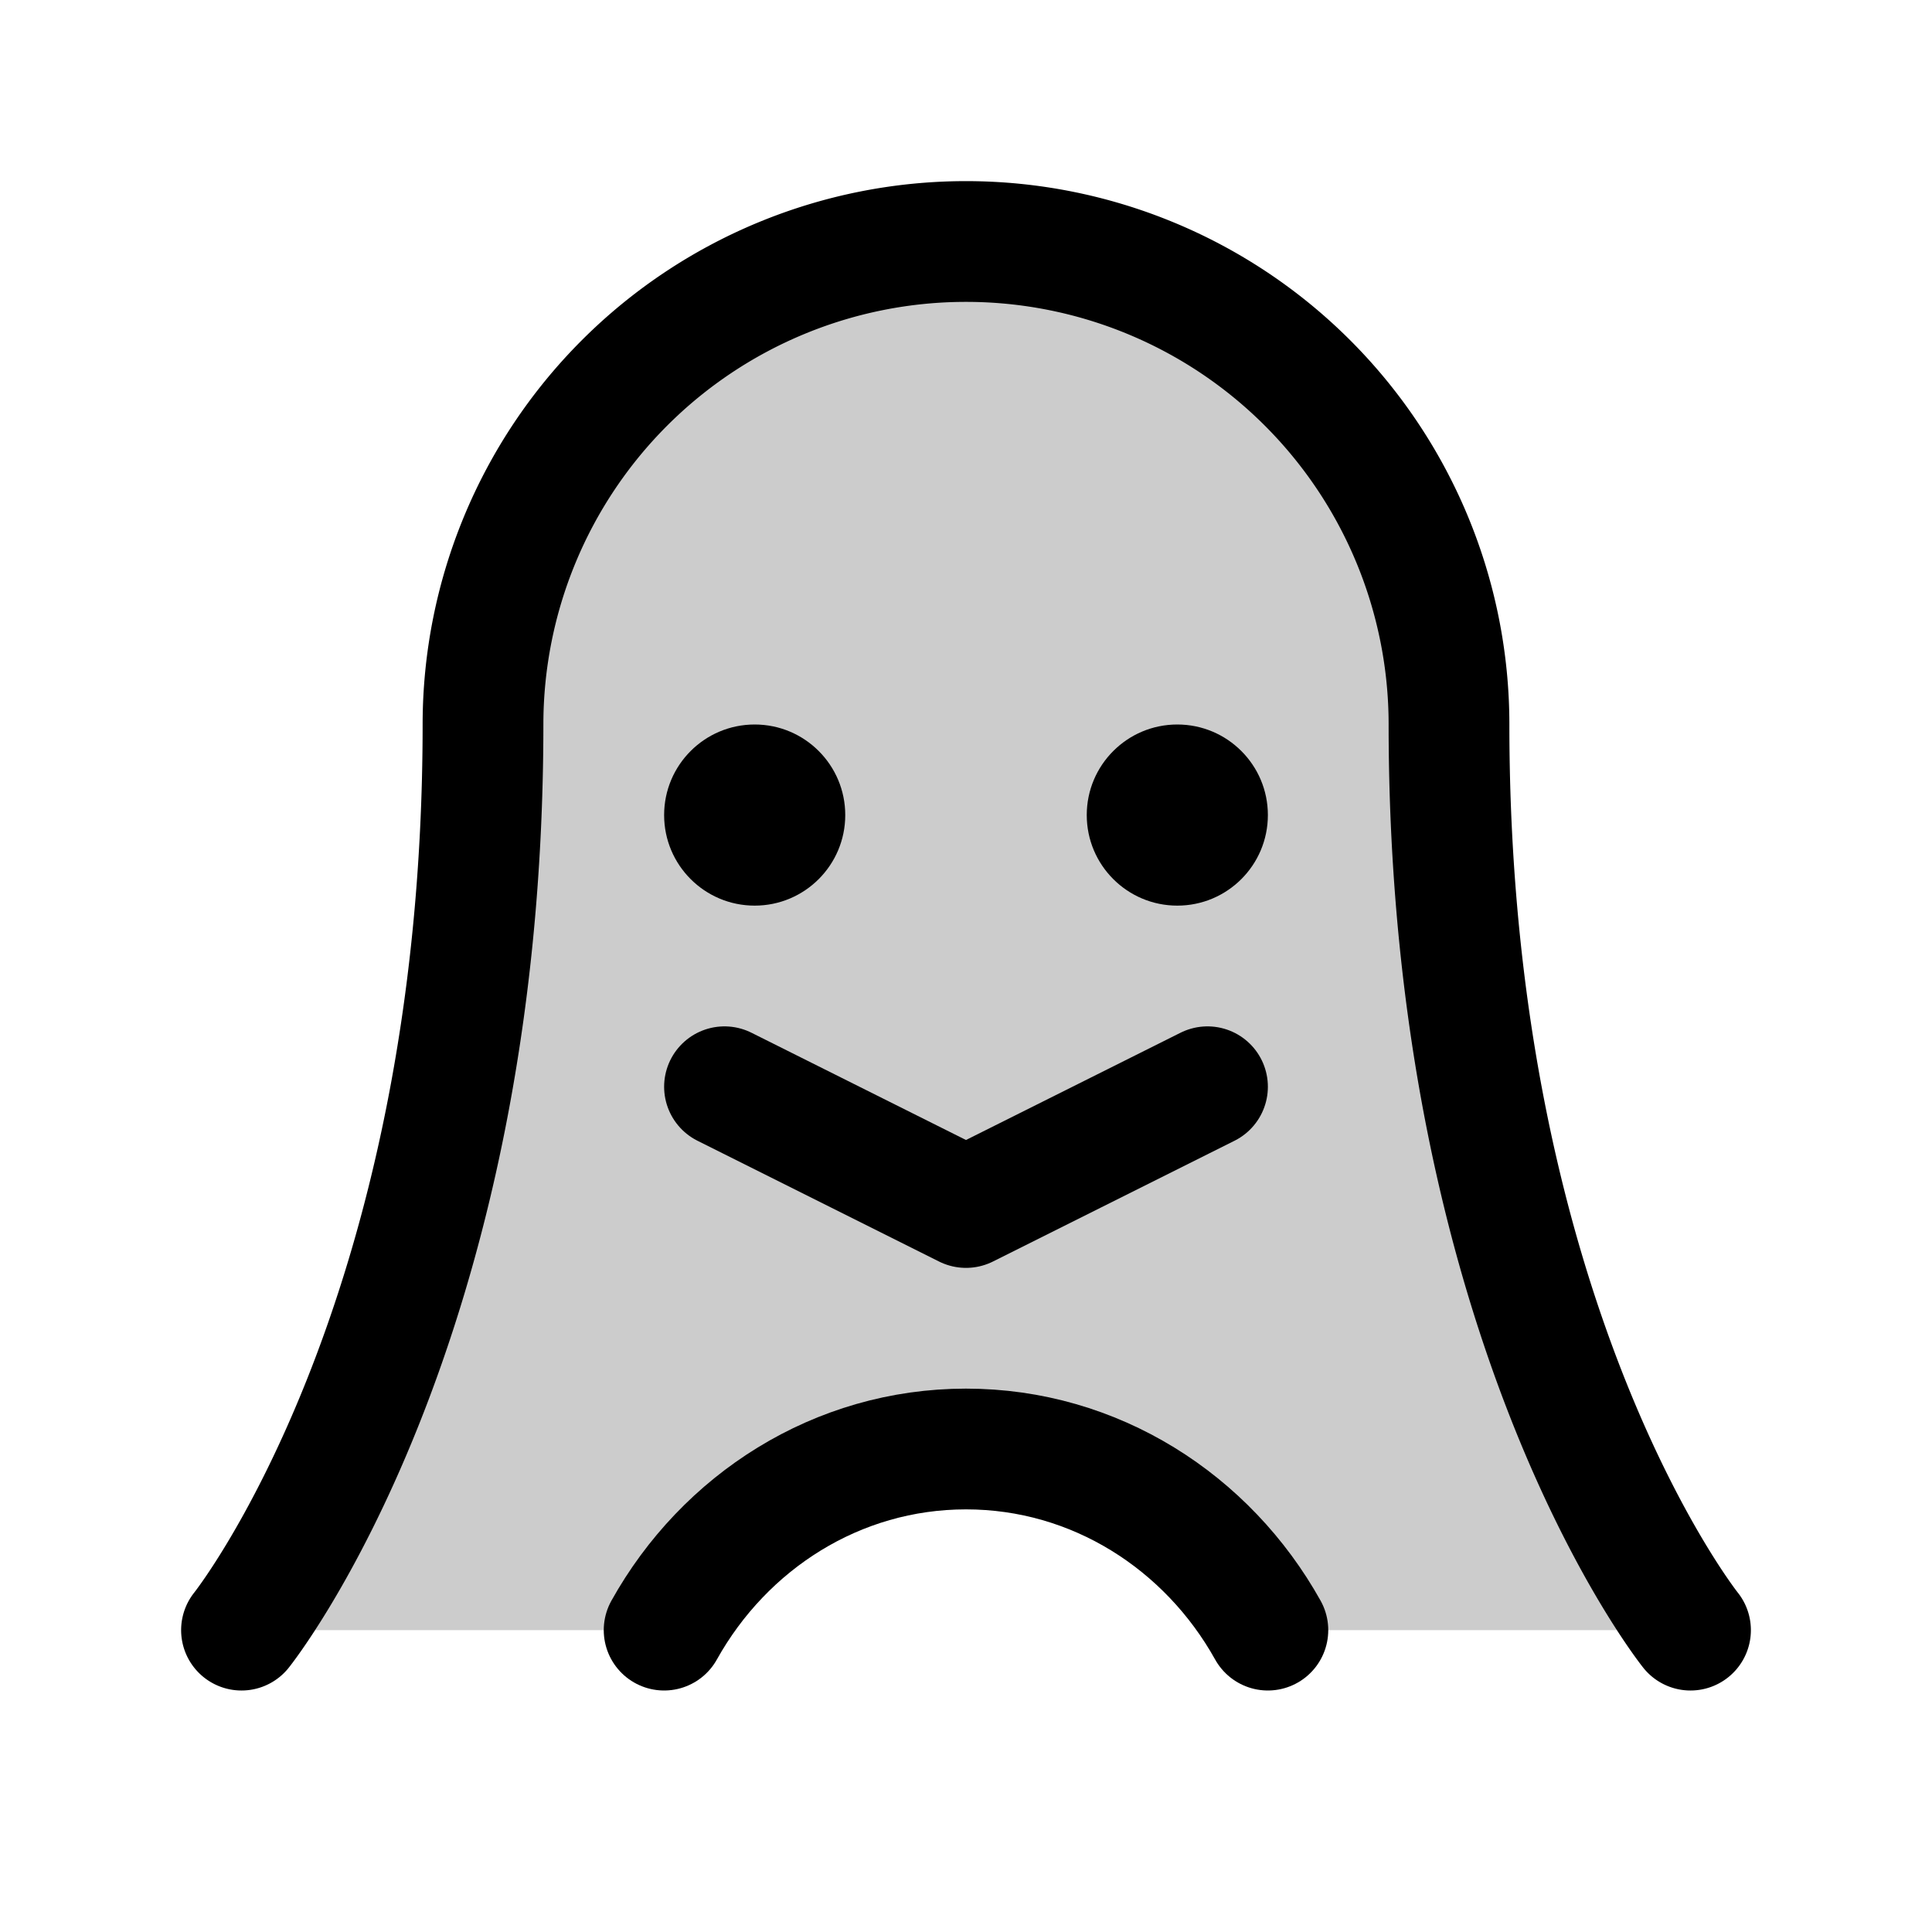 <svg xmlns="http://www.w3.org/2000/svg" viewBox="0 0 256 256"><rect width="256" height="256" fill="none"/><path d="M88,216c8-14.35,22.91-24,40-24s32,9.65,40,24h56s-32-40-32-120A64,64,0,0,0,64,96c0,80-32,120-32,120Z" opacity="0.2"/><path d="M32,216S64,176,64,96a64,64,0,0,1,128,0c0,80,32,120,32,120" fill="none" stroke="#000" stroke-linecap="round" stroke-linejoin="round" stroke-width="16"/><circle cx="100" cy="108" r="12"/><circle cx="156" cy="108" r="12"/><polyline points="160 144 128 160 96 144" fill="none" stroke="#000" stroke-linecap="round" stroke-linejoin="round" stroke-width="16"/><path d="M88,216c8-14.35,22.91-24,40-24s32,9.65,40,24" fill="none" stroke="#000" stroke-linecap="round" stroke-linejoin="round" stroke-width="16"/></svg>
